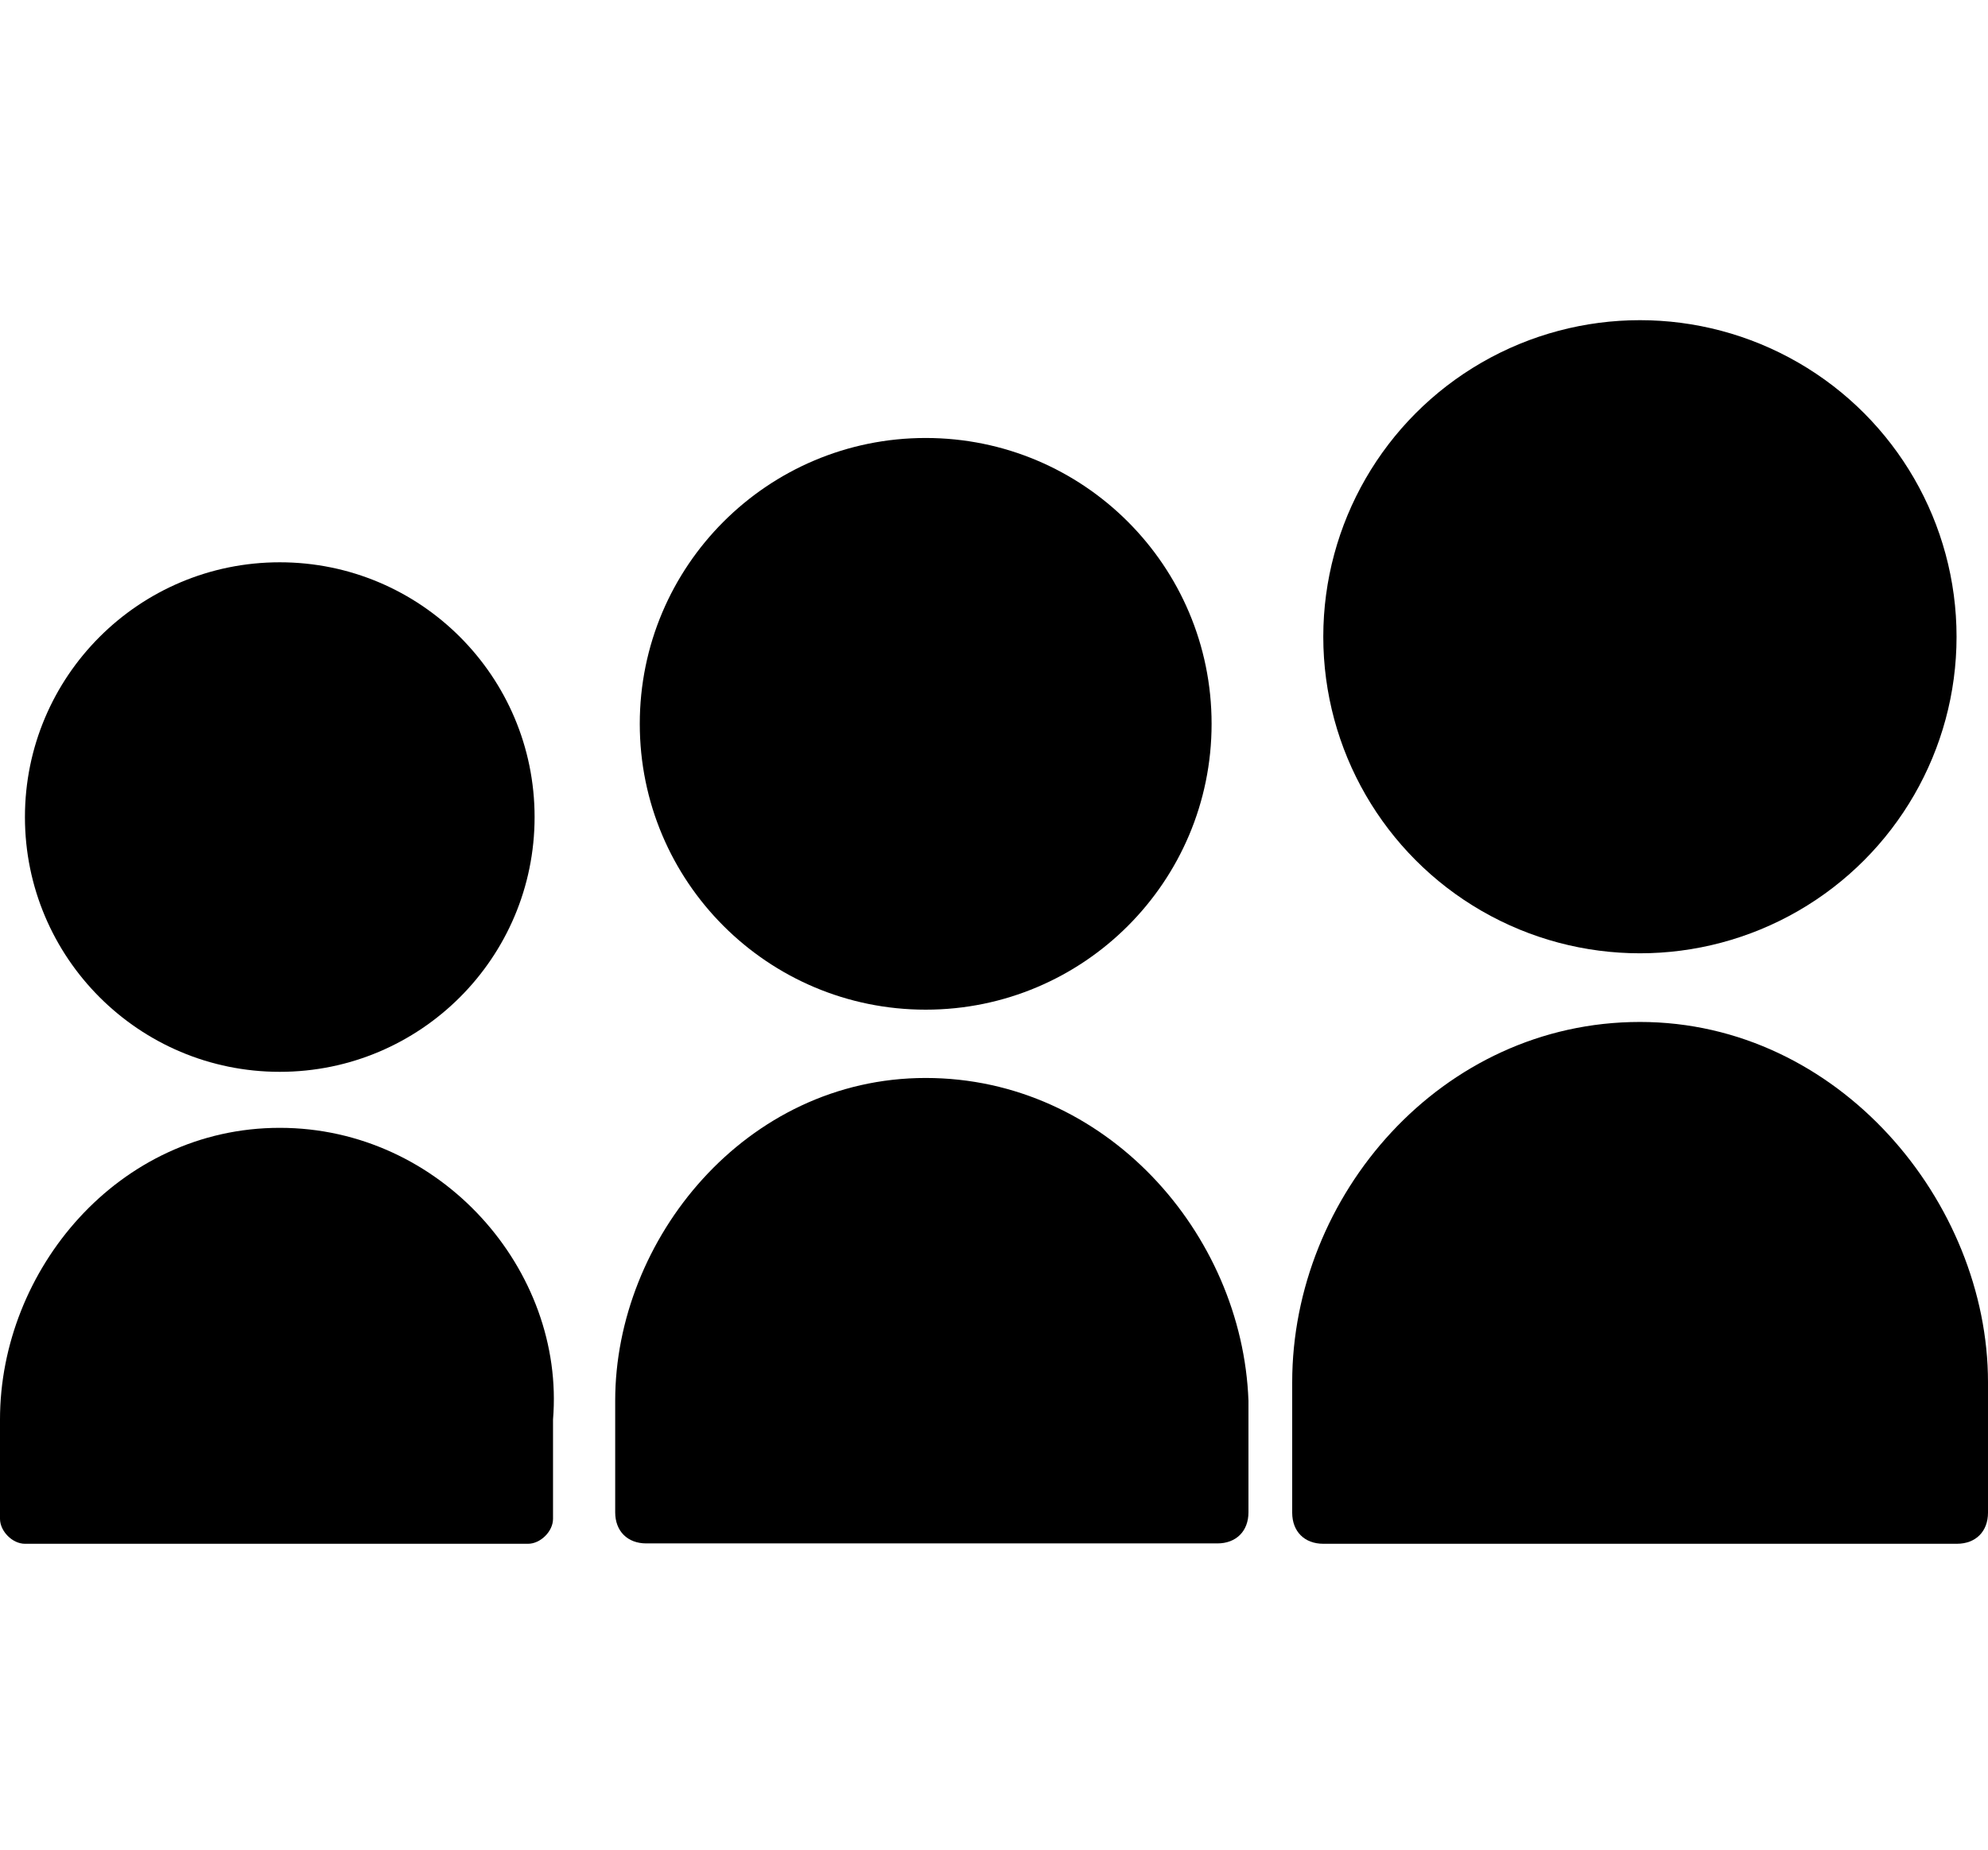 <?xml version="1.0" encoding="utf-8"?>
<!-- Generator: Adobe Illustrator 21.1.0, SVG Export Plug-In . SVG Version: 6.00 Build 0)  -->
<svg version="1.1" id="Layer_1" xmlns="http://www.w3.org/2000/svg" xmlns:xlink="http://www.w3.org/1999/xlink" x="0px" y="0px"
	 viewBox="0 0 550 512" style="enable-background:new 0 0 550 512;" xml:space="preserve">
<g>
	<circle cx="453.7" cy="176.2" r="87.6"/>
	<circle cx="256.1" cy="200.3" r="79.1"/>
	<circle cx="77.4" cy="226.1" r="70.5"/>
	<path d="M77.4,312.1C32.7,312.1,0,351.5,0,392.8v27.5c0,3.4,3.4,6.9,6.9,6.9h1.7h135.8h1.7c3.4,0,6.9-3.4,6.9-6.9v-27.5
		C156.4,351.5,122,312.1,77.4,312.1z"/>
	<path d="M256.1,298.3c-49.9,0-85.9,44.7-85.9,89.3v30.9c0,5.2,3.4,8.6,8.6,8.6h3.4h151.2h3.4c5.2,0,8.6-3.4,8.6-8.6v-30.9
		C343.7,341.3,305.9,298.3,256.1,298.3z"/>
	<path d="M453.7,282.8c-55,0-96.2,48.1-96.2,99.7v36.1c0,5.2,3.4,8.6,8.6,8.6h3.4H538h3.4c5.2,0,8.6-3.4,8.6-8.6v-36.1
		C550,332.7,508.7,282.8,453.7,282.8z"/>
</g>
</svg>
